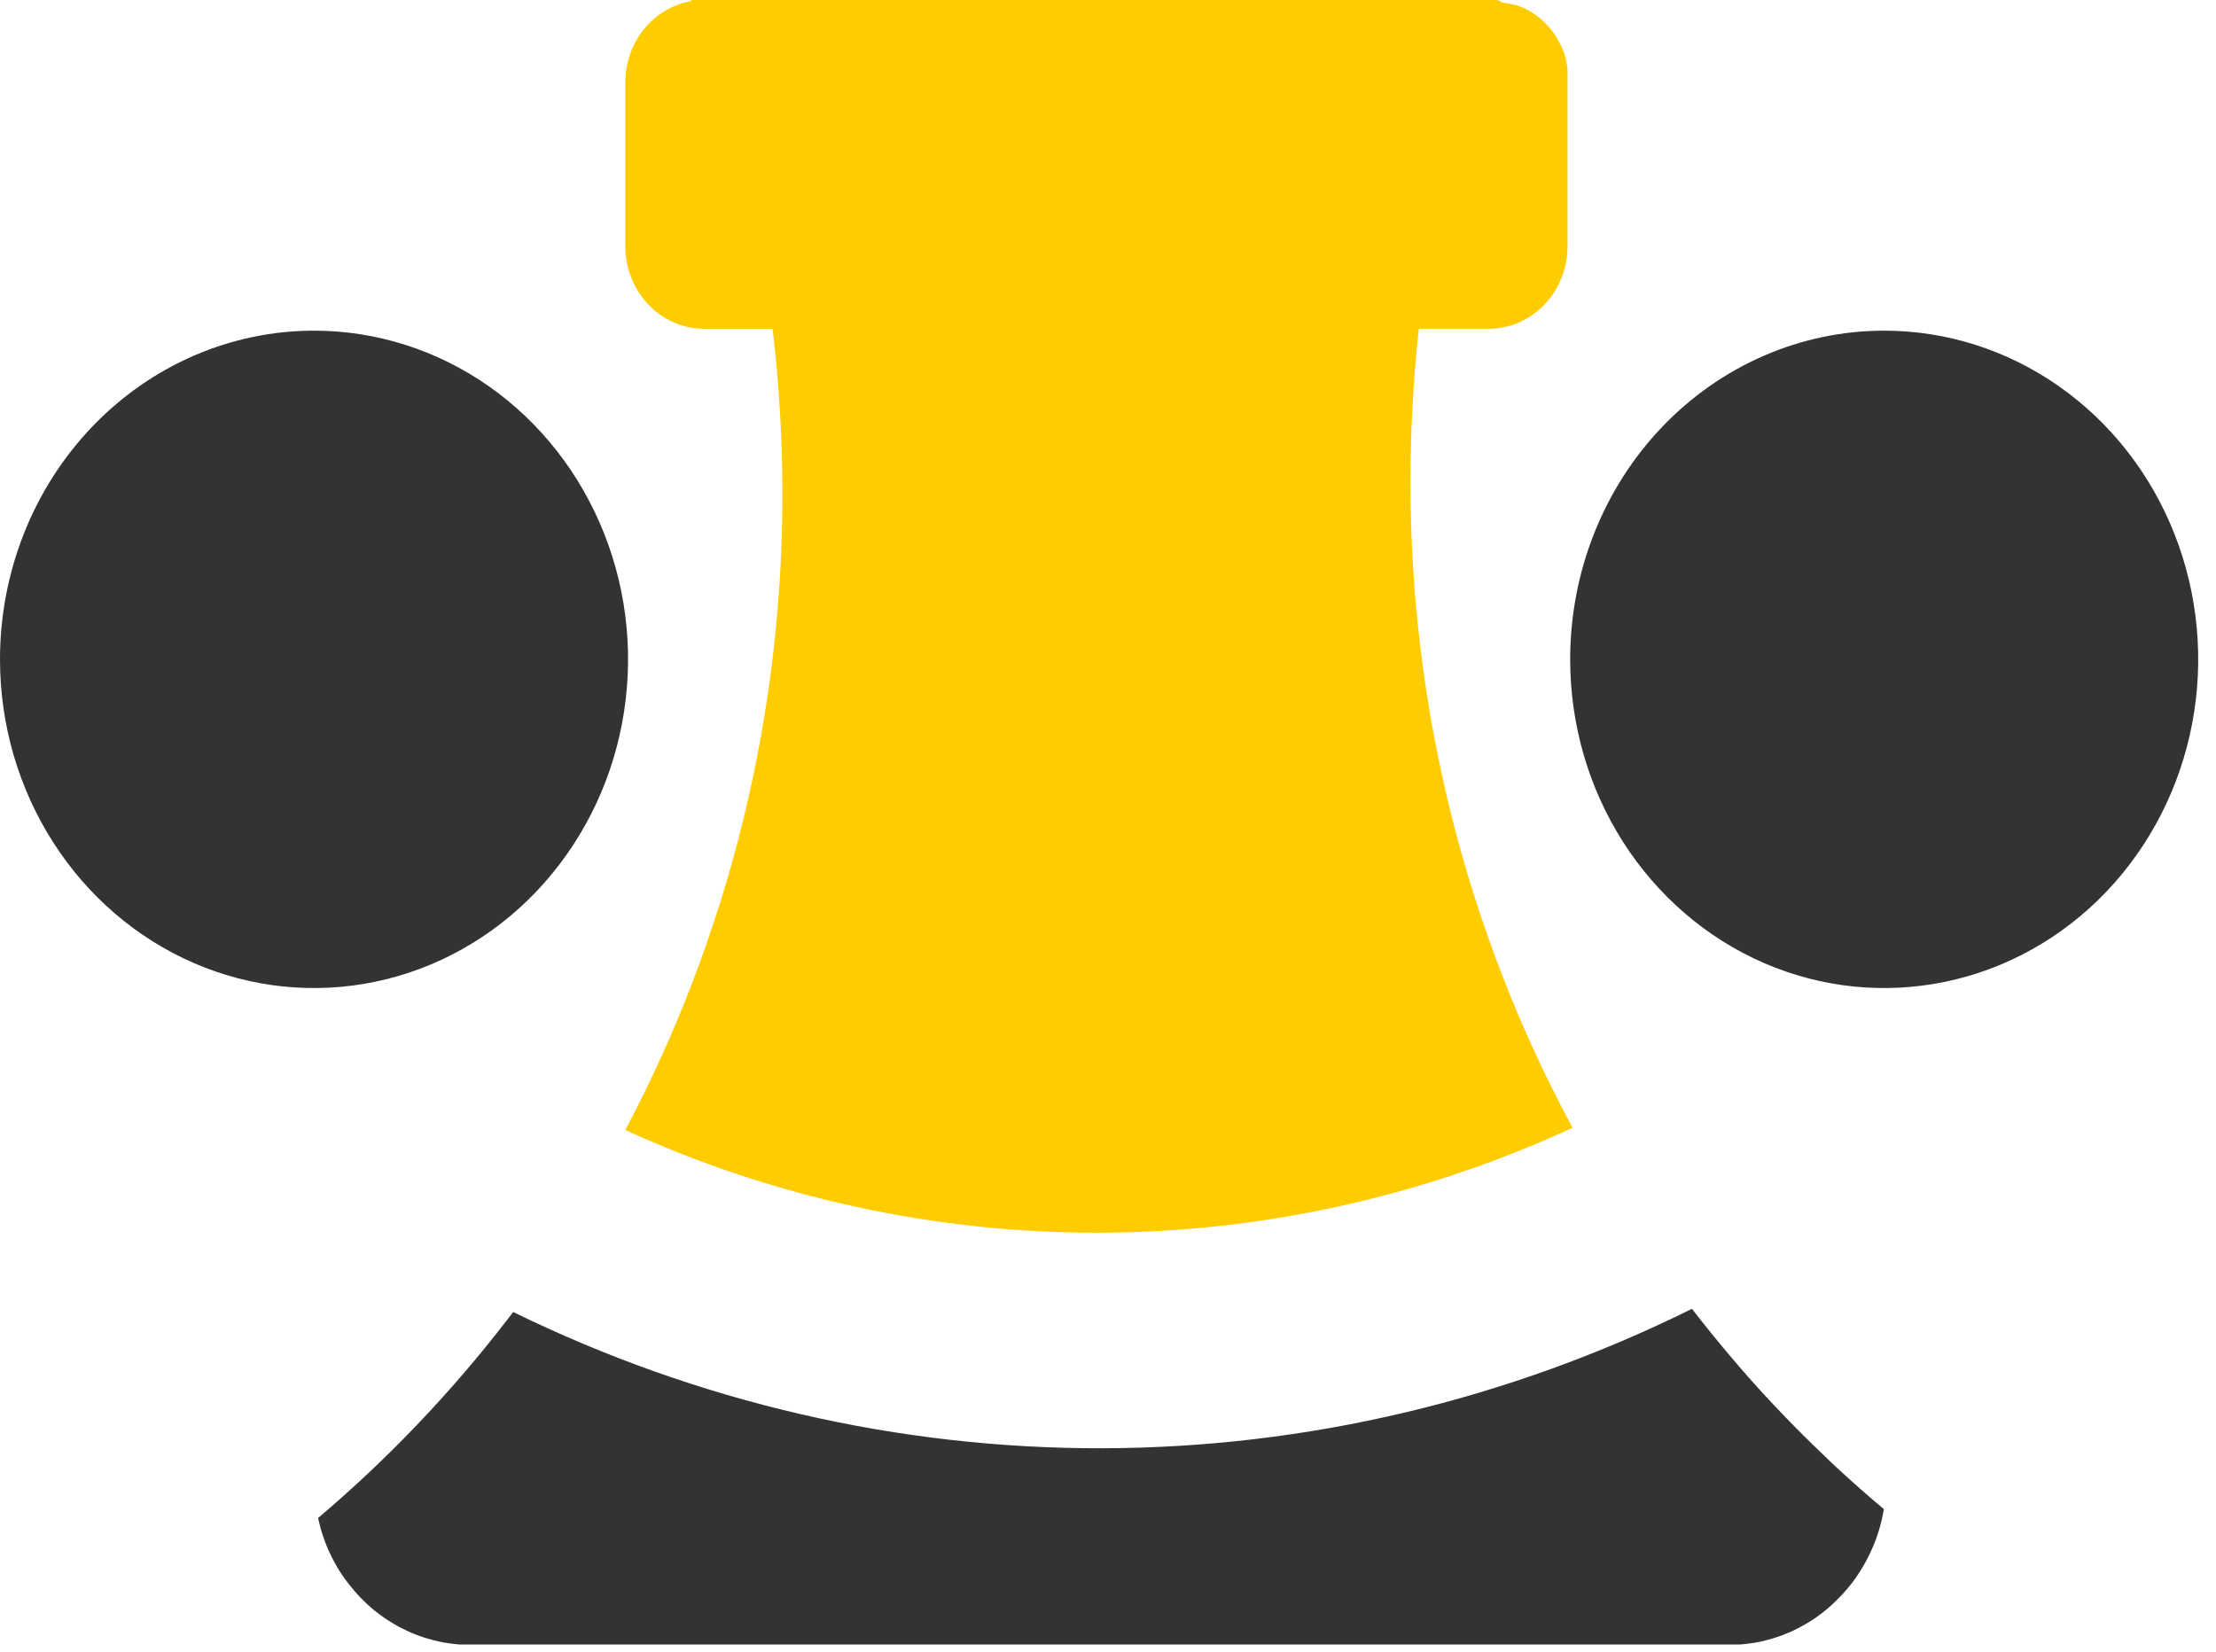 <svg width="59" height="44" viewBox="0 0 59 44" fill="none" xmlns="http://www.w3.org/2000/svg">
<path fill-rule="evenodd" clip-rule="evenodd" d="M8.362 8.805C10.015 8.805 11.632 9.319 13.007 10.28C14.382 11.242 15.453 12.609 16.086 14.209C16.719 15.808 16.884 17.568 16.561 19.266C16.239 20.964 15.442 22.523 14.273 23.747C13.104 24.971 11.614 25.805 9.992 26.142C8.37 26.48 6.689 26.307 5.162 25.645C3.634 24.982 2.328 23.86 1.41 22.421C0.491 20.982 0 19.29 0 17.559C0 15.237 0.881 13.01 2.449 11.369C4.017 9.727 6.144 8.805 8.362 8.805Z" fill="#333333"/>
<path fill-rule="evenodd" clip-rule="evenodd" d="M50.166 8.805C51.819 8.805 53.436 9.318 54.81 10.28C56.185 11.242 57.257 12.608 57.89 14.208C58.523 15.807 58.688 17.567 58.366 19.265C58.043 20.963 57.247 22.523 56.078 23.747C54.909 24.971 53.419 25.805 51.797 26.142C50.176 26.48 48.495 26.307 46.967 25.645C45.439 24.982 44.133 23.86 43.214 22.421C42.295 20.982 41.805 19.29 41.805 17.559C41.805 15.238 42.685 13.011 44.253 11.369C45.821 9.728 47.948 8.805 50.166 8.805Z" fill="#333333"/>
<path fill-rule="evenodd" clip-rule="evenodd" d="M13.481 35.174C13.542 35.096 13.603 35.017 13.664 34.937C18.578 37.341 23.939 38.58 29.364 38.565C34.789 38.55 40.144 37.282 45.047 34.852C45.4 35.307 45.763 35.755 46.138 36.195L46.182 36.246L46.226 36.298L46.27 36.348L46.313 36.402L46.325 36.413L46.36 36.454L46.397 36.497L46.453 36.559L46.471 36.579L46.542 36.663C47.191 37.395 47.868 38.096 48.575 38.767L48.606 38.798L48.631 38.822L48.685 38.873L48.741 38.928L48.762 38.948L48.799 38.983L48.841 39.023L48.858 39.038L48.914 39.092L48.922 39.098C49.326 39.471 49.737 39.834 50.157 40.186C50.15 40.22 50.147 40.251 50.139 40.284C50.133 40.315 50.127 40.347 50.12 40.379C50.114 40.411 50.107 40.443 50.099 40.472C50.092 40.503 50.085 40.535 50.078 40.564C50.068 40.596 50.06 40.627 50.052 40.658C50.044 40.689 50.034 40.721 50.025 40.752C50.016 40.782 50.006 40.811 49.996 40.841C49.986 40.871 49.976 40.902 49.966 40.931C49.955 40.962 49.945 40.991 49.934 41.02C49.923 41.049 49.913 41.078 49.9 41.107C49.888 41.137 49.876 41.166 49.863 41.194C49.851 41.22 49.839 41.251 49.826 41.279L49.786 41.365C49.774 41.392 49.758 41.422 49.745 41.45C49.73 41.476 49.716 41.506 49.702 41.534C49.687 41.56 49.672 41.587 49.658 41.615C49.642 41.643 49.628 41.669 49.612 41.697C49.597 41.723 49.581 41.75 49.565 41.775C49.548 41.801 49.532 41.828 49.516 41.854C49.499 41.879 49.483 41.905 49.465 41.932C49.449 41.956 49.431 41.984 49.414 42.008C49.395 42.034 49.378 42.059 49.36 42.083L49.304 42.158L49.246 42.229C49.227 42.253 49.209 42.278 49.188 42.301C49.169 42.324 49.148 42.347 49.127 42.37C49.108 42.394 49.089 42.416 49.067 42.438L49.005 42.505L48.94 42.571C48.919 42.593 48.898 42.615 48.874 42.635C48.853 42.657 48.832 42.679 48.81 42.699L48.742 42.761C48.719 42.782 48.695 42.801 48.674 42.821L48.602 42.88L48.533 42.936L48.46 42.991C48.435 43.011 48.413 43.027 48.388 43.045C48.363 43.063 48.337 43.08 48.312 43.097C48.288 43.116 48.263 43.13 48.236 43.148C48.213 43.165 48.186 43.181 48.161 43.196L48.081 43.242C48.056 43.259 48.029 43.273 48.002 43.287C47.977 43.303 47.949 43.317 47.922 43.331L47.84 43.374C47.812 43.385 47.785 43.401 47.758 43.414C47.731 43.427 47.703 43.44 47.675 43.453L47.589 43.488L47.505 43.523C47.476 43.534 47.447 43.546 47.42 43.556L47.331 43.586L47.245 43.614C47.215 43.625 47.185 43.634 47.155 43.642C47.126 43.652 47.097 43.66 47.067 43.666C47.037 43.673 47.007 43.681 46.977 43.69L46.886 43.711L46.795 43.729C46.765 43.734 46.734 43.739 46.703 43.746C46.672 43.746 46.642 43.756 46.611 43.759C46.579 43.759 46.549 43.769 46.517 43.771L46.423 43.782L46.328 43.79H46.227H46.127C46.095 43.79 46.065 43.79 46.028 43.79H12.435H12.343C12.312 43.79 12.28 43.79 12.251 43.79C12.22 43.79 12.19 43.791 12.161 43.783C12.13 43.783 12.099 43.777 12.069 43.774C12.039 43.772 12.009 43.768 11.979 43.762C11.951 43.762 11.922 43.755 11.891 43.749C11.861 43.749 11.832 43.738 11.803 43.735L11.715 43.717L11.627 43.697L11.54 43.675L11.455 43.652L11.37 43.629C11.341 43.62 11.312 43.613 11.285 43.603L11.201 43.574L11.118 43.544L11.036 43.512L10.955 43.479C10.926 43.467 10.9 43.454 10.873 43.442C10.846 43.43 10.819 43.419 10.793 43.404C10.768 43.393 10.742 43.379 10.715 43.366L10.637 43.327C10.611 43.313 10.587 43.297 10.56 43.284L10.483 43.24L10.408 43.194L10.335 43.148L10.262 43.101L10.19 43.051L10.119 43C10.096 42.981 10.073 42.964 10.05 42.948C10.027 42.929 10.004 42.912 9.98 42.893C9.959 42.873 9.934 42.857 9.913 42.838C9.892 42.819 9.868 42.799 9.848 42.78C9.825 42.76 9.804 42.741 9.782 42.721C9.761 42.701 9.74 42.68 9.719 42.662L9.656 42.599C9.635 42.58 9.614 42.559 9.594 42.538C9.575 42.517 9.554 42.495 9.533 42.474C9.512 42.452 9.494 42.43 9.474 42.407C9.435 42.363 9.397 42.319 9.36 42.272L9.304 42.204C9.286 42.182 9.268 42.157 9.25 42.133C9.231 42.111 9.214 42.087 9.197 42.063C9.18 42.039 9.162 42.017 9.146 41.991C9.127 41.967 9.111 41.941 9.094 41.917C9.077 41.893 9.062 41.866 9.046 41.842C9.031 41.817 9.016 41.791 9 41.767L8.955 41.69L8.911 41.612C8.898 41.586 8.884 41.559 8.869 41.532C8.854 41.508 8.841 41.481 8.829 41.455C8.816 41.428 8.802 41.4 8.789 41.373C8.777 41.346 8.764 41.318 8.751 41.292L8.715 41.209C8.705 41.181 8.693 41.153 8.681 41.124C8.669 41.096 8.658 41.068 8.648 41.038C8.636 41.01 8.626 40.982 8.618 40.952C8.606 40.923 8.597 40.894 8.588 40.865C8.579 40.836 8.568 40.808 8.56 40.778C8.552 40.749 8.542 40.721 8.535 40.692C8.529 40.66 8.519 40.631 8.513 40.602C8.505 40.572 8.497 40.542 8.49 40.512C8.483 40.481 8.476 40.452 8.469 40.422C10.312 38.862 11.992 37.103 13.481 35.174Z" fill="#333333"/>
<path fill-rule="evenodd" clip-rule="evenodd" d="M39.981 0.064C40.012 0.069 40.043 0.072 40.073 0.079H40.081L40.127 0.087L40.166 0.097H40.178L40.209 0.104H40.228L40.253 0.11L40.275 0.116L40.303 0.125H40.319L40.355 0.135H40.364L40.402 0.149H40.41L40.447 0.164L40.458 0.169L40.488 0.182L40.505 0.188L40.536 0.202H40.546L40.581 0.22H40.585L40.622 0.239L40.661 0.259L40.705 0.282L40.744 0.305C40.769 0.32 40.792 0.337 40.818 0.351L40.828 0.357L40.853 0.376L40.868 0.386L40.892 0.404L40.909 0.416L40.935 0.436L40.947 0.444L40.975 0.465L40.984 0.473L41.011 0.497L41.023 0.505L41.049 0.53L41.059 0.535L41.084 0.559L41.1 0.572L41.121 0.593L41.134 0.605L41.157 0.628V0.635L41.188 0.665L41.216 0.696L41.248 0.731L41.278 0.769L41.309 0.804L41.335 0.839L41.355 0.864L41.365 0.881L41.381 0.903L41.394 0.921L41.414 0.949L41.421 0.959L41.438 0.988L41.449 1.005L41.468 1.034V1.043L41.489 1.08L41.507 1.112L41.518 1.134L41.53 1.157L41.541 1.176L41.553 1.202L41.565 1.224L41.575 1.246L41.584 1.263C41.593 1.289 41.605 1.315 41.616 1.342L41.635 1.387L41.65 1.433L41.664 1.467V1.481V1.488L41.67 1.505L41.679 1.534L41.685 1.552L41.692 1.584V1.603L41.701 1.633L41.706 1.654L41.713 1.686V1.708L41.719 1.737L41.725 1.759V1.786L41.73 1.816V1.836L41.735 1.867V1.896V1.916V1.951V1.971V2.002V2.026V2.061V2.137V2.188V6.564C41.733 7.144 41.512 7.699 41.121 8.11C40.729 8.52 40.199 8.752 39.645 8.754H37.776C37.629 10.102 37.554 11.457 37.554 12.814C37.545 18.847 39.032 24.779 41.869 30.031C37.897 31.863 33.606 32.815 29.265 32.826C24.924 32.836 20.628 31.905 16.648 30.091C19.398 24.903 20.838 19.066 20.831 13.133C20.83 11.669 20.743 10.207 20.569 8.755H18.739C18.185 8.753 17.655 8.521 17.263 8.111C16.872 7.701 16.651 7.145 16.648 6.565V2.19C16.65 1.671 16.828 1.168 17.149 0.772C17.471 0.377 17.916 0.113 18.406 0.029L18.395 0H39.862V0.013H39.913L39.981 0.064Z" fill="#FFCC00"/>
</svg>
